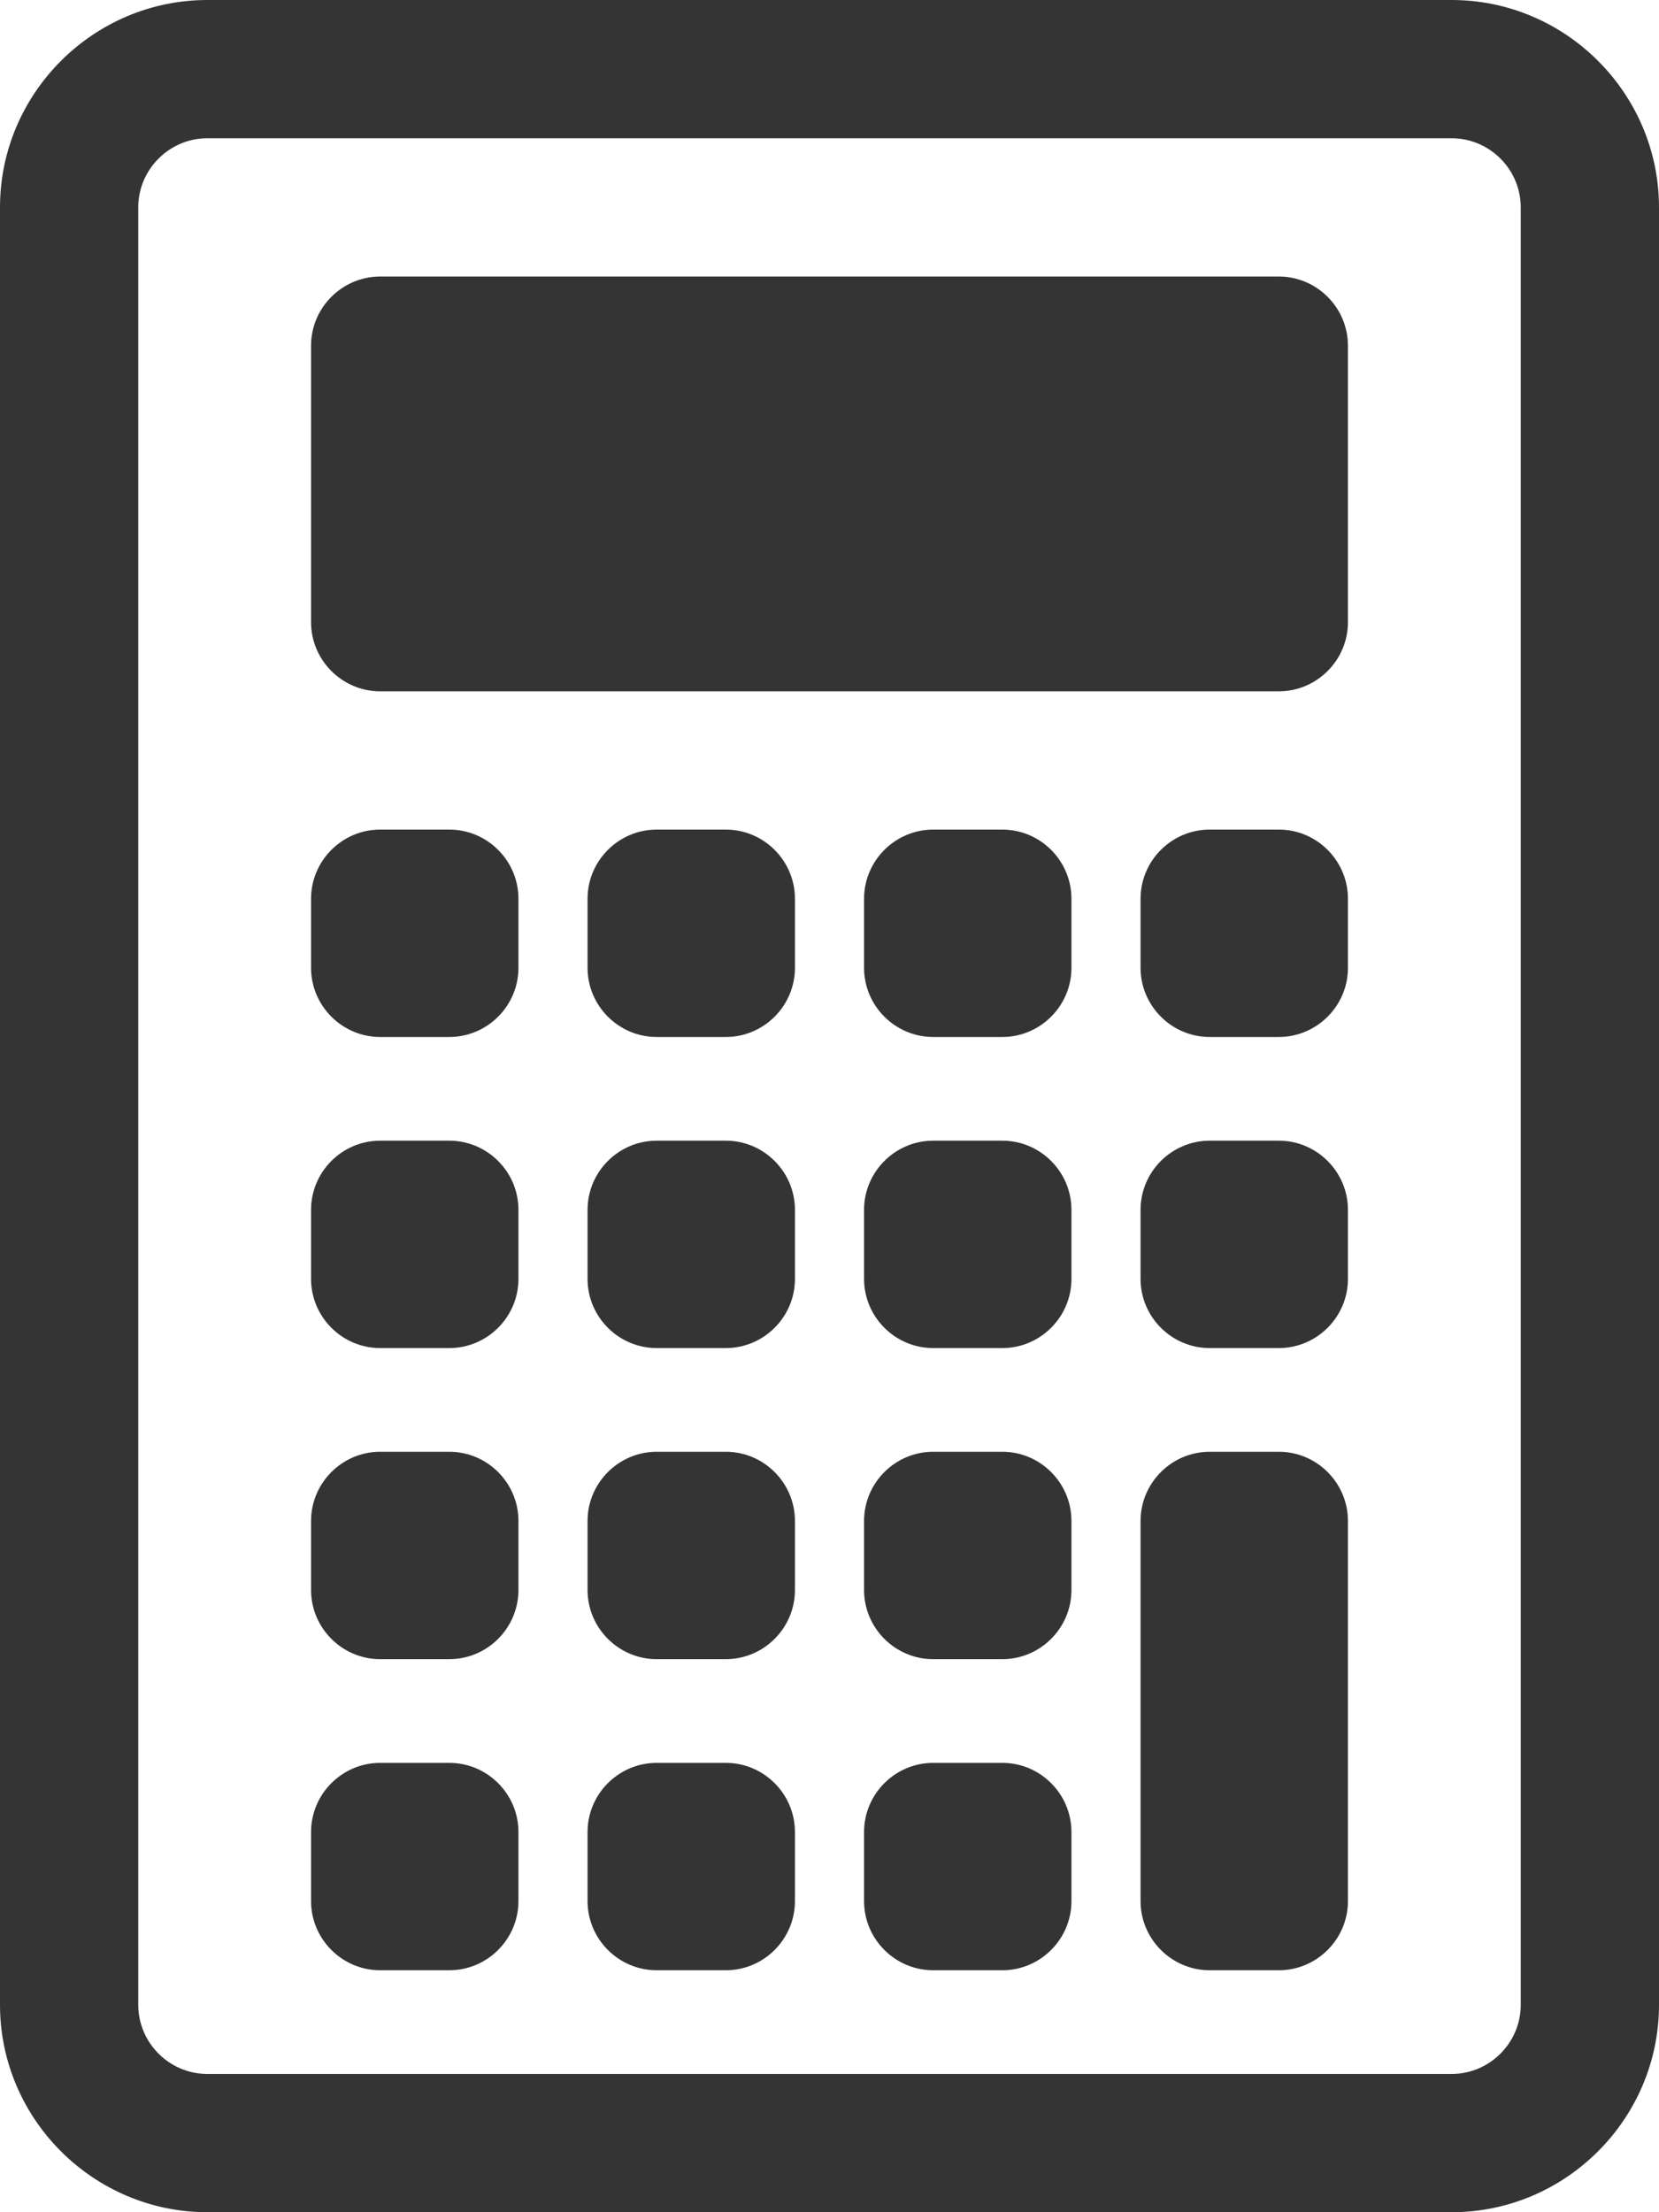 <svg xmlns="http://www.w3.org/2000/svg" viewBox="0 0 48 64" enable-background="new 0 0 48 64"><style type="text/css">.st0{fill:#343434;}</style><title>calculator</title><desc>Created with Sketch.</desc><path class="st0" d="M42 0h-36c-3.3 0-6 2.7-6 6v52c0 3.3 2.7 6 6 6h36c3.3 0 6-2.7 6-6v-52c0-3.3-2.7-6-6-6zm2 58c0 1.1-.9 2-2 2h-36c-1.1 0-2-.9-2-2v-52c0-1.1.9-2 2-2h36c1.1 0 2 .9 2 2v52zM37 8h-26c-1.1 0-2 .9-2 2v8c0 1.1.9 2 2 2h26c1.1 0 2-.9 2-2v-8c0-1.1-.9-2-2-2zM13 24h-2c-1.1 0-2 .9-2 2v2c0 1.1.9 2 2 2h2c1.1 0 2-.9 2-2v-2c0-1.1-.9-2-2-2zM21 51h-2c-1.1 0-2 .9-2 2v2c0 1.1.9 2 2 2h2c1.1 0 2-.9 2-2v-2c0-1.1-.9-2-2-2zM21 42h-2c-1.1 0-2 .9-2 2v2c0 1.1.9 2 2 2h2c1.1 0 2-.9 2-2v-2c0-1.1-.9-2-2-2zM13 33h-2c-1.1 0-2 .9-2 2v2c0 1.1.9 2 2 2h2c1.1 0 2-.9 2-2v-2c0-1.1-.9-2-2-2zM21 33h-2c-1.1 0-2 .9-2 2v2c0 1.1.9 2 2 2h2c1.1 0 2-.9 2-2v-2c0-1.1-.9-2-2-2zM13 51h-2c-1.1 0-2 .9-2 2v2c0 1.1.9 2 2 2h2c1.1 0 2-.9 2-2v-2c0-1.1-.9-2-2-2zM13 42h-2c-1.1 0-2 .9-2 2v2c0 1.1.9 2 2 2h2c1.1 0 2-.9 2-2v-2c0-1.1-.9-2-2-2zM37 42h-2c-1.1 0-2 .9-2 2v11c0 1.1.9 2 2 2h2c1.1 0 2-.9 2-2v-11c0-1.1-.9-2-2-2zM37 33h-2c-1.1 0-2 .9-2 2v2c0 1.1.9 2 2 2h2c1.1 0 2-.9 2-2v-2c0-1.1-.9-2-2-2zM21 24h-2c-1.1 0-2 .9-2 2v2c0 1.1.9 2 2 2h2c1.1 0 2-.9 2-2v-2c0-1.1-.9-2-2-2zM37 24h-2c-1.1 0-2 .9-2 2v2c0 1.1.9 2 2 2h2c1.1 0 2-.9 2-2v-2c0-1.1-.9-2-2-2zM29 24h-2c-1.1 0-2 .9-2 2v2c0 1.1.9 2 2 2h2c1.1 0 2-.9 2-2v-2c0-1.1-.9-2-2-2zM29 51h-2c-1.1 0-2 .9-2 2v2c0 1.1.9 2 2 2h2c1.1 0 2-.9 2-2v-2c0-1.1-.9-2-2-2zM29 42h-2c-1.1 0-2 .9-2 2v2c0 1.1.9 2 2 2h2c1.1 0 2-.9 2-2v-2c0-1.1-.9-2-2-2zM29 33h-2c-1.1 0-2 .9-2 2v2c0 1.1.9 2 2 2h2c1.1 0 2-.9 2-2v-2c0-1.1-.9-2-2-2z"/></svg>